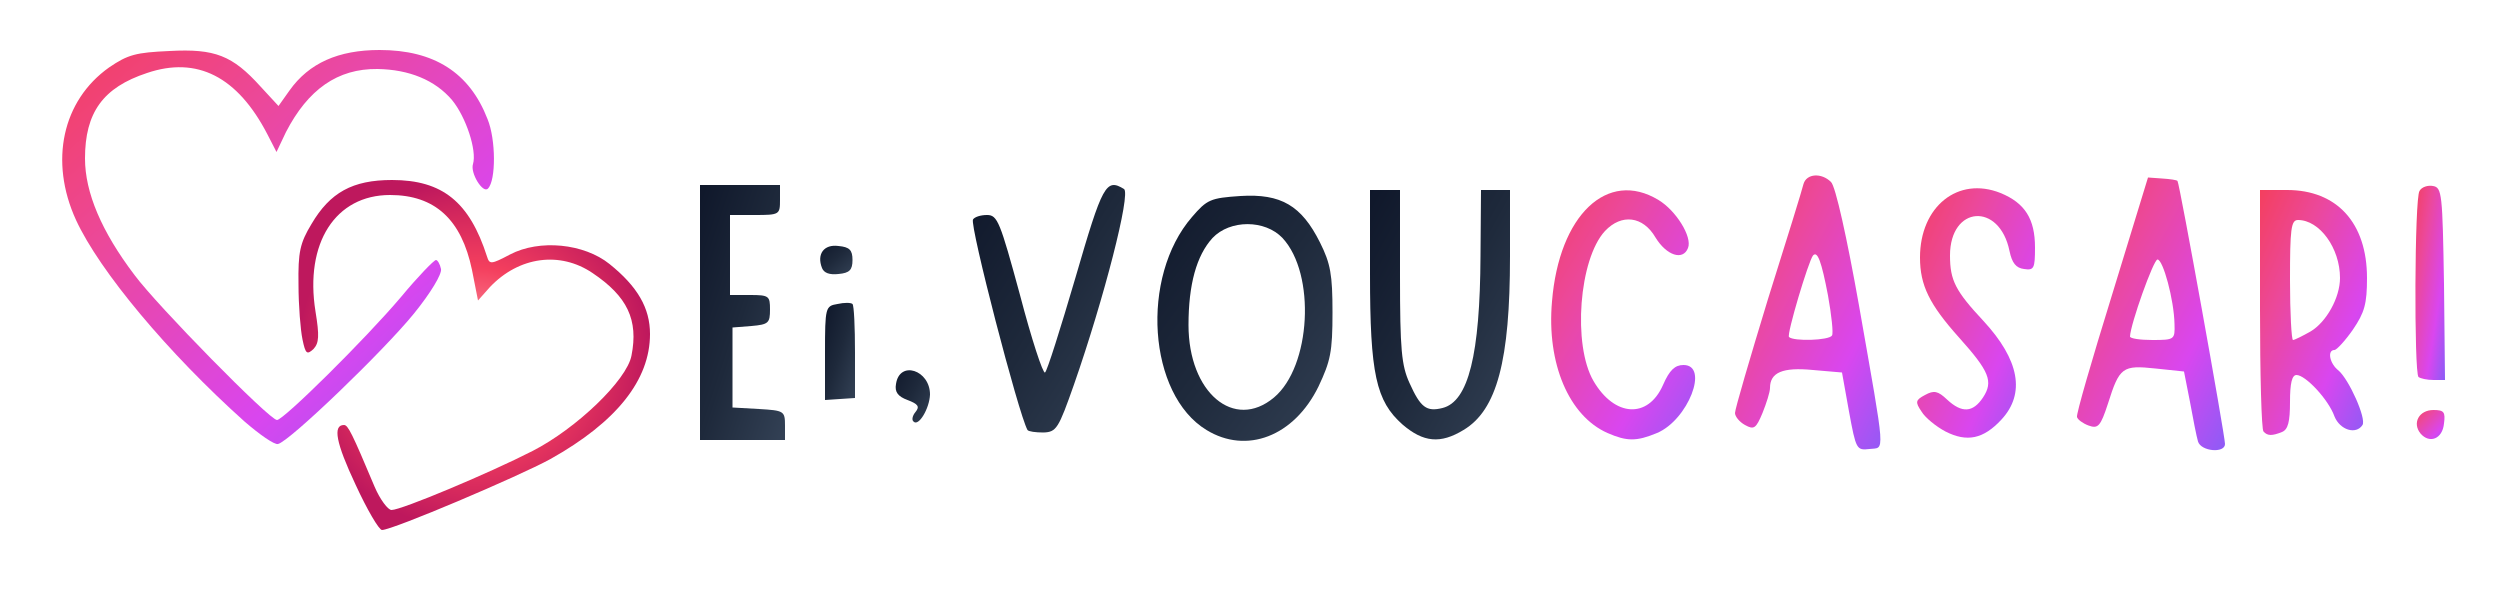 <?xml version="1.0" encoding="utf-8"?>
<!DOCTYPE svg PUBLIC "-//W3C//DTD SVG 1.0//EN" "http://www.w3.org/TR/2001/REC-SVG-20010904/DTD/svg10.dtd">
<svg version="1.0" xmlns="http://www.w3.org/2000/svg" width="500px" height="118px" viewBox="0 0 500 118" preserveAspectRatio="xMidYMid meet">
  <defs>
    <!-- Gradientes modernos para o texto - Light Mode -->
    <linearGradient id="textGradientLight" x1="0%" y1="0%" x2="100%" y2="100%">
      <stop offset="0%" style="stop-color:#0f172a;stop-opacity:1" />
      <stop offset="50%" style="stop-color:#1e293b;stop-opacity:1" />
      <stop offset="100%" style="stop-color:#334155;stop-opacity:1" />
    </linearGradient>
    
    <!-- Gradientes modernos para o texto - Dark Mode -->
    <linearGradient id="textGradientDark" x1="0%" y1="0%" x2="100%" y2="100%">
      <stop offset="0%" style="stop-color:#f8fafc;stop-opacity:1" />
      <stop offset="50%" style="stop-color:#e2e8f0;stop-opacity:1" />
      <stop offset="100%" style="stop-color:#cbd5e1;stop-opacity:1" />
    </linearGradient>
    
    <!-- Gradiente sofisticado para os corações -->
    <linearGradient id="heartGradient" x1="0%" y1="0%" x2="100%" y2="100%">
      <stop offset="0%" style="stop-color:#f43f5e;stop-opacity:1" />
      <stop offset="30%" style="stop-color:#ec4899;stop-opacity:1" />
      <stop offset="70%" style="stop-color:#d946ef;stop-opacity:1" />
      <stop offset="100%" style="stop-color:#8b5cf6;stop-opacity:1" />
    </linearGradient>
    
    <!-- Gradiente de destaque para o coração principal -->
    <radialGradient id="heartRadialGradient" cx="50%" cy="50%" r="50%">
      <stop offset="0%" style="stop-color:#fda4af;stop-opacity:1" />
      <stop offset="50%" style="stop-color:#f43f5e;stop-opacity:1" />
      <stop offset="100%" style="stop-color:#be185d;stop-opacity:1" />
    </radialGradient>
    
    <!-- Filtros modernos -->
    <filter id="dropShadow" x="-50%" y="-50%" width="200%" height="200%">
      <feDropShadow dx="2" dy="4" stdDeviation="3" flood-color="#000000" flood-opacity="0.15"/>
    </filter>
    
    <filter id="innerGlow" x="-50%" y="-50%" width="200%" height="200%">
      <feGaussianBlur stdDeviation="2" result="coloredBlur"/>
      <feMerge> 
        <feMergeNode in="coloredBlur"/>
        <feMergeNode in="SourceGraphic"/>
      </feMerge>
    </filter>
    
    <filter id="highlight" x="-50%" y="-50%" width="200%" height="200%">
      <feGaussianBlur stdDeviation="1" result="coloredBlur"/>
      <feOffset dx="0" dy="-1" result="offsetBlur"/>
      <feFlood flood-color="#ffffff" flood-opacity="0.3" result="whiteFlood"/>
      <feComposite in="whiteFlood" in2="offsetBlur" operator="in" result="coloredShadow"/>
      <feMerge> 
        <feMergeNode in="SourceGraphic"/>
        <feMergeNode in="coloredShadow"/>
      </feMerge>
    </filter>
  </defs>
  
  <style>
    <![CDATA[
      /* Animações dos corações */
      .heart-primary {
        animation: heartbeat 2s ease-in-out infinite;
        transform-origin: center;
      }
      
      .heart-secondary {
        animation: pulse 3s ease-in-out infinite;
        transform-origin: center;
      }
      
      @keyframes heartbeat {
        0%, 50%, 100% { 
          transform: scale(1); 
        }
        25% { 
          transform: scale(1.05); 
        }
        75% { 
          transform: scale(0.98); 
        }
      }
      
      @keyframes pulse {
        0%, 100% { 
          opacity: 1; 
          transform: scale(1);
        }
        50% { 
          opacity: 0.8; 
          transform: scale(1.02);
        }
      }
      
      /* Adaptação para dark/light mode */
      .text-adaptive {
        fill: url(#textGradientLight);
      }
      
      @media (prefers-color-scheme: dark) {
        .text-adaptive {
          fill: url(#textGradientDark);
        }
      }
      
      /* Hover effects */
      .logo-container:hover .heart-primary {
        animation-duration: 1.5s;
      }
      
      .logo-container:hover .heart-secondary {
        animation-duration: 2s;
      }
    ]]>
  </style>
  
  <g class="logo-container">
    <!-- Texto EiVouCasar com gradiente adaptativo -->
    <g class="text-adaptive" filter="url(#dropShadow)">
      <path d="M140 63.5 l0 -25.5 8 0 8 0 0 3 c0 2.9 -0.1 3 -5 3 l-5 0 0 8 0 8 4 0 c3.8 0 4 0.2 4 2.9 0 2.7 -0.3 3 -3.7 3.3 l-3.8 0.3 0 8 0 8 5.3 0.3 c5 0.3 5.2 0.4 5.2 3.3 l0 2.9 -8.5 0 -8.5 0 0 -25.5z" filter="url(#highlight)"/>
      <path d="M241.3 87 c-11.7 -7.1 -13.3 -30.6 -2.9 -42.6 3 -3.5 3.7 -3.8 9.7 -4.2 8.1 -0.5 12.2 1.9 15.9 9.3 2.1 4.2 2.5 6.4 2.5 14 0 7.9 -0.4 9.7 -2.8 14.8 -4.9 10 -14.4 13.6 -22.4 8.7z m13.5 -6.5 c7.4 -6.2 8.4 -24.7 1.7 -31.9 -3.5 -3.7 -10.5 -3.7 -14 0 -3.2 3.5 -4.8 9.3 -4.8 17.4 0 13.5 9.1 21.2 17.1 14.5z" filter="url(#highlight)"/>
      <path d="M280.5 85.9 c-5.3 -4.7 -6.5 -10.1 -6.5 -30.1 l0 -16.8 3 0 3 0 0 17.3 c0 14.6 0.3 17.8 1.9 21.3 2.2 4.9 3.4 5.8 6.6 5 5.2 -1.3 7.5 -10.7 7.6 -30.4 l0.1 -13.2 2.9 0 2.9 0 0 13.3 c0 20.8 -2.6 30.7 -9.3 34.7 -4.6 2.8 -8 2.5 -12.2 -1.1z" filter="url(#highlight)"/>
      <path d="M205.5 87 c-1.8 -3.2 -11.6 -41 -10.9 -42.1 0.3 -0.5 1.5 -0.9 2.8 -0.9 2.1 0 2.6 1.3 6.6 16 2.3 8.8 4.6 15.8 5 15.5 0.4 -0.2 3.1 -8.8 6.1 -19 5.4 -18.6 6.1 -19.9 9.7 -17.7 1.4 0.9 -4 21.9 -10 39.1 -3.1 8.8 -3.5 9.5 -6.1 9.6 -1.6 0 -3 -0.2 -3.2 -0.5z" filter="url(#highlight)"/>
      <path d="M182.7 85.3 c-0.4 -0.3 -0.2 -1.2 0.4 -1.9 0.9 -1.1 0.5 -1.6 -1.6 -2.4 -1.9 -0.7 -2.6 -1.6 -2.3 -3.2 0.7 -4.8 6.8 -2.8 6.8 2.1 -0.1 2.8 -2.3 6.5 -3.3 5.4z" filter="url(#highlight)"/>
      <path d="M165 71.6 c0 -9.2 0.1 -9.4 2.5 -9.8 1.3 -0.3 2.7 -0.3 3 0 0.3 0.3 0.5 4.6 0.5 9.7 l0 9.1 -3 0.2 -3 0.2 0 -9.4z" filter="url(#highlight)"/>
      <path d="M164.4 54.6 c-1.1 -2.8 0.4 -4.8 3.3 -4.4 2.2 0.2 2.8 0.8 2.8 2.8 0 2 -0.6 2.6 -2.8 2.8 -1.8 0.2 -2.9 -0.2 -3.3 -1.2z" filter="url(#highlight)"/>
    </g>
    
    <!-- Corações com animações -->
    <g fill="url(#heartGradient)" filter="url(#dropShadow)">
      <!-- Coração principal com animação heartbeat -->
      <path class="heart-primary" d="M71.1 96.9 c-3.9 -8.3 -4.6 -11.9 -2.3 -11.9 0.8 0 1.6 1.6 6.1 12.3 1.1 2.6 2.7 4.7 3.4 4.7 2 0 19.6 -7.4 28.2 -11.8 8.8 -4.5 18.9 -14.2 19.8 -19.1 1.4 -7.1 -0.8 -11.8 -7.8 -16.5 -6.5 -4.4 -14.7 -3.3 -20.5 2.8 l-2.4 2.7 -1.2 -6.1 c-2.1 -10.1 -7.4 -15 -16.4 -15 -10.9 0 -17.1 9.6 -14.9 23.3 0.8 4.9 0.7 6.3 -0.4 7.5 -1.3 1.2 -1.6 1 -2.2 -1.9 -0.4 -1.9 -0.8 -6.8 -0.8 -11 -0.1 -6.5 0.3 -8.3 2.6 -12.1 3.7 -6.3 8.2 -8.8 16.1 -8.8 10.1 0 15.5 4.4 19 15.3 0.5 1.6 0.8 1.6 4.6 -0.4 5.9 -3.1 14.8 -2.2 19.9 1.9 5.6 4.5 8.1 8.8 8.1 14 0 9.2 -6.7 17.6 -19.9 25 -6.4 3.5 -31.6 14.2 -33.7 14.2 -0.6 0 -3 -4.1 -5.3 -9.1z" fill="url(#heartRadialGradient)" filter="url(#innerGlow)"/>
      
      <!-- Segundo coração com animação pulse -->
      <path class="heart-secondary" d="M48.9 84.3 c-15.3 -13.7 -29 -30.1 -33.7 -40.3 -5.4 -11.8 -2.7 -23.9 6.6 -30.5 3.8 -2.6 5.4 -3 12.1 -3.3 9.1 -0.5 12.6 0.9 18.2 7.1 l3.6 3.9 2.2 -3.1 c3.9 -5.5 9.8 -8.1 18 -8.1 10.9 0 18 4.5 21.6 13.8 1.7 4.1 1.7 12.3 0.1 13.9 -1 1.1 -3.6 -3.1 -3 -4.9 0.8 -2.7 -1.4 -9.4 -4.2 -12.8 -3.4 -4 -8.6 -6.1 -14.9 -6.2 -8 -0.1 -13.9 4.1 -18.3 12.6 l-1.9 4 -1.8 -3.5 c-6 -11.6 -14.1 -15.7 -24.1 -12.3 -8.8 2.9 -12.4 7.9 -12.4 17.1 0 6.8 3.3 14.6 9.9 23.3 4.6 6.2 27 29 28.5 29 1.3 0 17.6 -16.1 24.8 -24.6 3.4 -4.1 6.6 -7.4 7 -7.4 0.3 0 0.8 0.8 1 1.8 0.2 1 -2 4.7 -5.4 8.9 -6 7.4 -24.9 25.6 -27.2 26.1 -0.7 0.2 -3.7 -1.9 -6.7 -4.5z" filter="url(#innerGlow)"/>
      
      <!-- Letras restantes -->
      <path d="M369.8 83.3 l-1.4 -7.8 -5.8 -0.5 c-6.1 -0.6 -8.6 0.5 -8.6 3.6 0 0.8 -0.7 3 -1.5 5 -1.3 3.1 -1.7 3.4 -3.5 2.4 -1.1 -0.6 -2 -1.7 -2 -2.4 0 -0.8 3 -11 6.6 -22.8 3.7 -11.7 6.9 -22.1 7.1 -23 0.6 -2.1 3.6 -2.3 5.5 -0.4 0.9 0.8 3.2 11.2 5.6 24.7 5.4 30.8 5.2 28.3 2.1 28.7 -2.6 0.3 -2.7 0.1 -4.1 -7.5z m-3.4 -15.2 c0.3 -0.4 -0.1 -4.1 -0.8 -8 -1.3 -6.8 -2.1 -9 -3 -8 -0.9 1.1 -5.3 15.8 -4.8 16.3 0.9 0.9 8 0.7 8.6 -0.3z" filter="url(#highlight)"/>
      <path d="M439.6 89.3 c-0.3 -1 -1 -4.6 -1.6 -7.9 l-1.2 -6.1 -5.7 -0.6 c-6.6 -0.7 -7.2 -0.3 -9.5 7 -1.5 4.6 -2 5.1 -3.9 4.4 -1.1 -0.4 -2.2 -1.2 -2.3 -1.7 -0.2 -0.5 3 -11.5 7 -24.4 l7.2 -23.5 2.8 0.2 c1.6 0.1 3 0.3 3.1 0.5 0.4 0.4 9.5 50.9 9.5 52.6 0 1.9 -4.8 1.5 -5.4 -0.5z m-4.7 -23.5 c-0.1 -4.9 -2.3 -12.9 -3.4 -12.9 -0.8 0 -5.4 12.9 -5.5 15.4 0 0.4 2 0.7 4.5 0.7 4.4 0 4.5 -0.1 4.4 -3.2z" filter="url(#highlight)"/>
      <path d="M321.5 87.6 c-7.7 -3.4 -12.2 -13.9 -11.1 -26.3 1.4 -17.3 11.1 -26.5 21.3 -20.3 3.5 2.1 6.8 7.4 5.9 9.6 -1 2.6 -4.3 1.5 -6.5 -2.1 -2.5 -4.3 -6.8 -4.8 -10.1 -1.3 -5.2 5.6 -6.5 22.8 -2.3 30 4.2 7.2 10.9 7.6 13.9 0.8 1.3 -3 2.4 -4 4.1 -4 5.2 0 0.9 11 -5.3 13.6 -4.1 1.7 -6 1.7 -9.9 0z" filter="url(#highlight)"/>
      <path d="M389.1 87.3 c-1.9 -1 -4.1 -2.8 -4.8 -4 -1.3 -1.9 -1.2 -2.3 0.7 -3.3 1.8 -1 2.6 -0.8 4.4 0.9 3 2.8 5.2 2.6 7.2 -0.4 2.1 -3.2 1.3 -5.2 -4.8 -12 -5.9 -6.6 -7.8 -10.4 -7.8 -16 0 -10.2 7.6 -16.3 16.1 -12.9 4.9 2 6.9 5.2 6.9 10.9 0 4.2 -0.2 4.6 -2.2 4.3 -1.6 -0.2 -2.4 -1.2 -2.9 -3.6 -2 -9.8 -11.9 -9.1 -11.9 0.9 0 5 1.1 7.1 6.7 13.1 7.2 7.8 8.4 14.5 3.6 19.7 -3.6 3.9 -6.9 4.6 -11.2 2.4z" filter="url(#highlight)"/>
      <path d="M484.1 87.7 c-1.7 -2.1 -0.3 -4.7 2.6 -4.7 2.1 0 2.4 0.4 2.1 2.7 -0.3 3.1 -2.9 4.1 -4.7 2z" filter="url(#highlight)"/>
      <path d="M452.7 87.3 c-0.4 -0.3 -0.7 -11.4 -0.7 -24.5 l0 -23.8 5.4 0 c10 0 16 6.6 16 17.6 0 5.2 -0.5 6.9 -2.8 10.3 -1.6 2.3 -3.3 4.1 -3.7 4.1 -1.5 0 -1 2.7 0.8 4.1 2.1 1.8 5.6 9.6 4.8 10.9 -1.3 2 -4.5 1 -5.6 -1.7 -1.2 -3.4 -5.8 -8.3 -7.6 -8.3 -0.9 0 -1.3 1.6 -1.3 5.4 0 4 -0.4 5.5 -1.6 6 -2 0.8 -2.9 0.8 -3.7 -0.1z m9.4 -20 c3.2 -1.9 5.9 -6.8 5.9 -10.7 0 -6 -4.1 -11.6 -8.4 -11.6 -1.4 0 -1.6 1.8 -1.6 12 0 6.6 0.3 12 0.6 12 0.3 0 1.9 -0.8 3.5 -1.7z" filter="url(#highlight)"/>
      <path d="M483.7 76.4 c-0.9 -0.9 -0.8 -35.8 0.2 -37.2 0.4 -0.8 1.7 -1.2 2.7 -1 1.8 0.3 1.9 1.6 2.2 19.6 l0.2 19.2 -2.3 0 c-1.3 0 -2.6 -0.3 -3 -0.6z" filter="url(#highlight)"/>
    </g>
 </g>
</svg>
